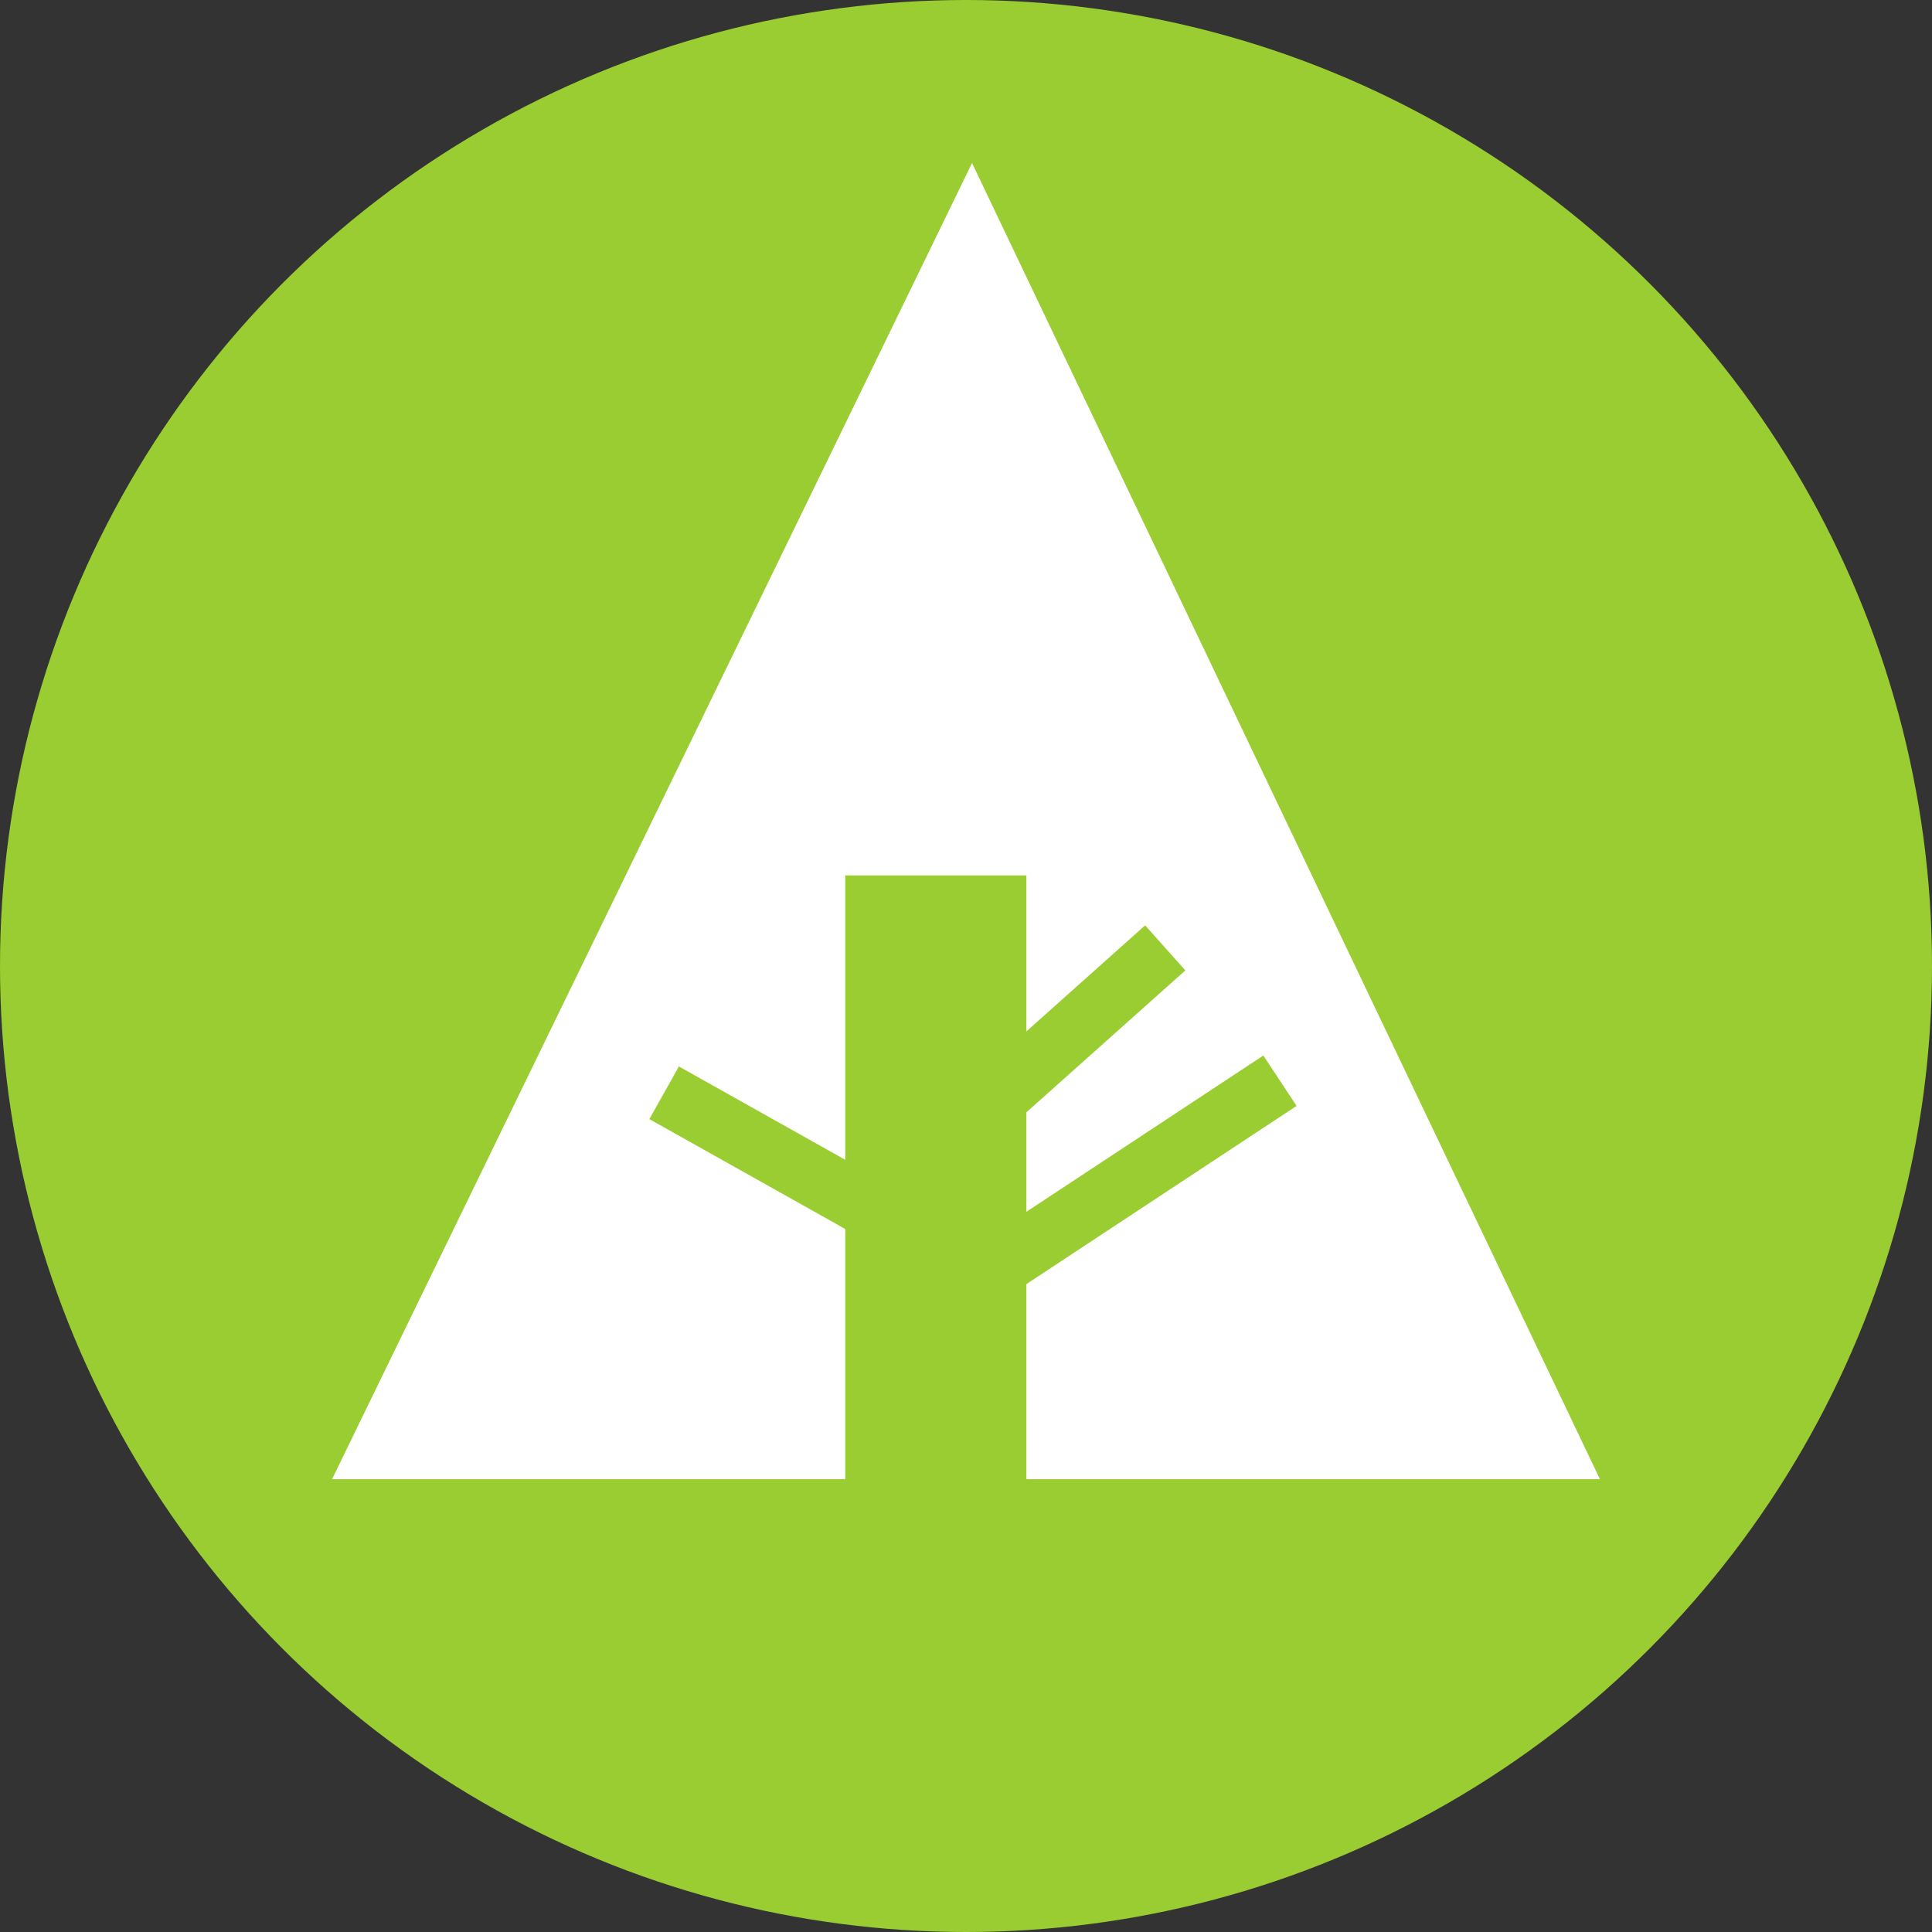 <svg xmlns="http://www.w3.org/2000/svg" width="32px" height="32px" viewBox="0 0 32 32" aria-labelledby="title">
<rect x="0" y="0" width="32" height="32" fill="#333333" stroke="none"/>
<title id="title"></title>
    <circle fill="yellowgreen" cx="16" cy="16" r="16"/>
    <polygon fill="white" points="5.5,24.5 14,24.5 14,14.5 17,14.5 17,24.5 26.5,24.5 16.1,2.7"/>
    <line stroke="yellowgreen" x1="11" y1="18.1" x2="15.1" y2="20.4"/>
    <line stroke="yellowgreen" x1="16.5" y1="18.2" x2="19.3" y2="15.7"/>
    <line stroke="yellowgreen" x1="16.5" y1="21" x2="21.2" y2="17.9"/>
</svg>